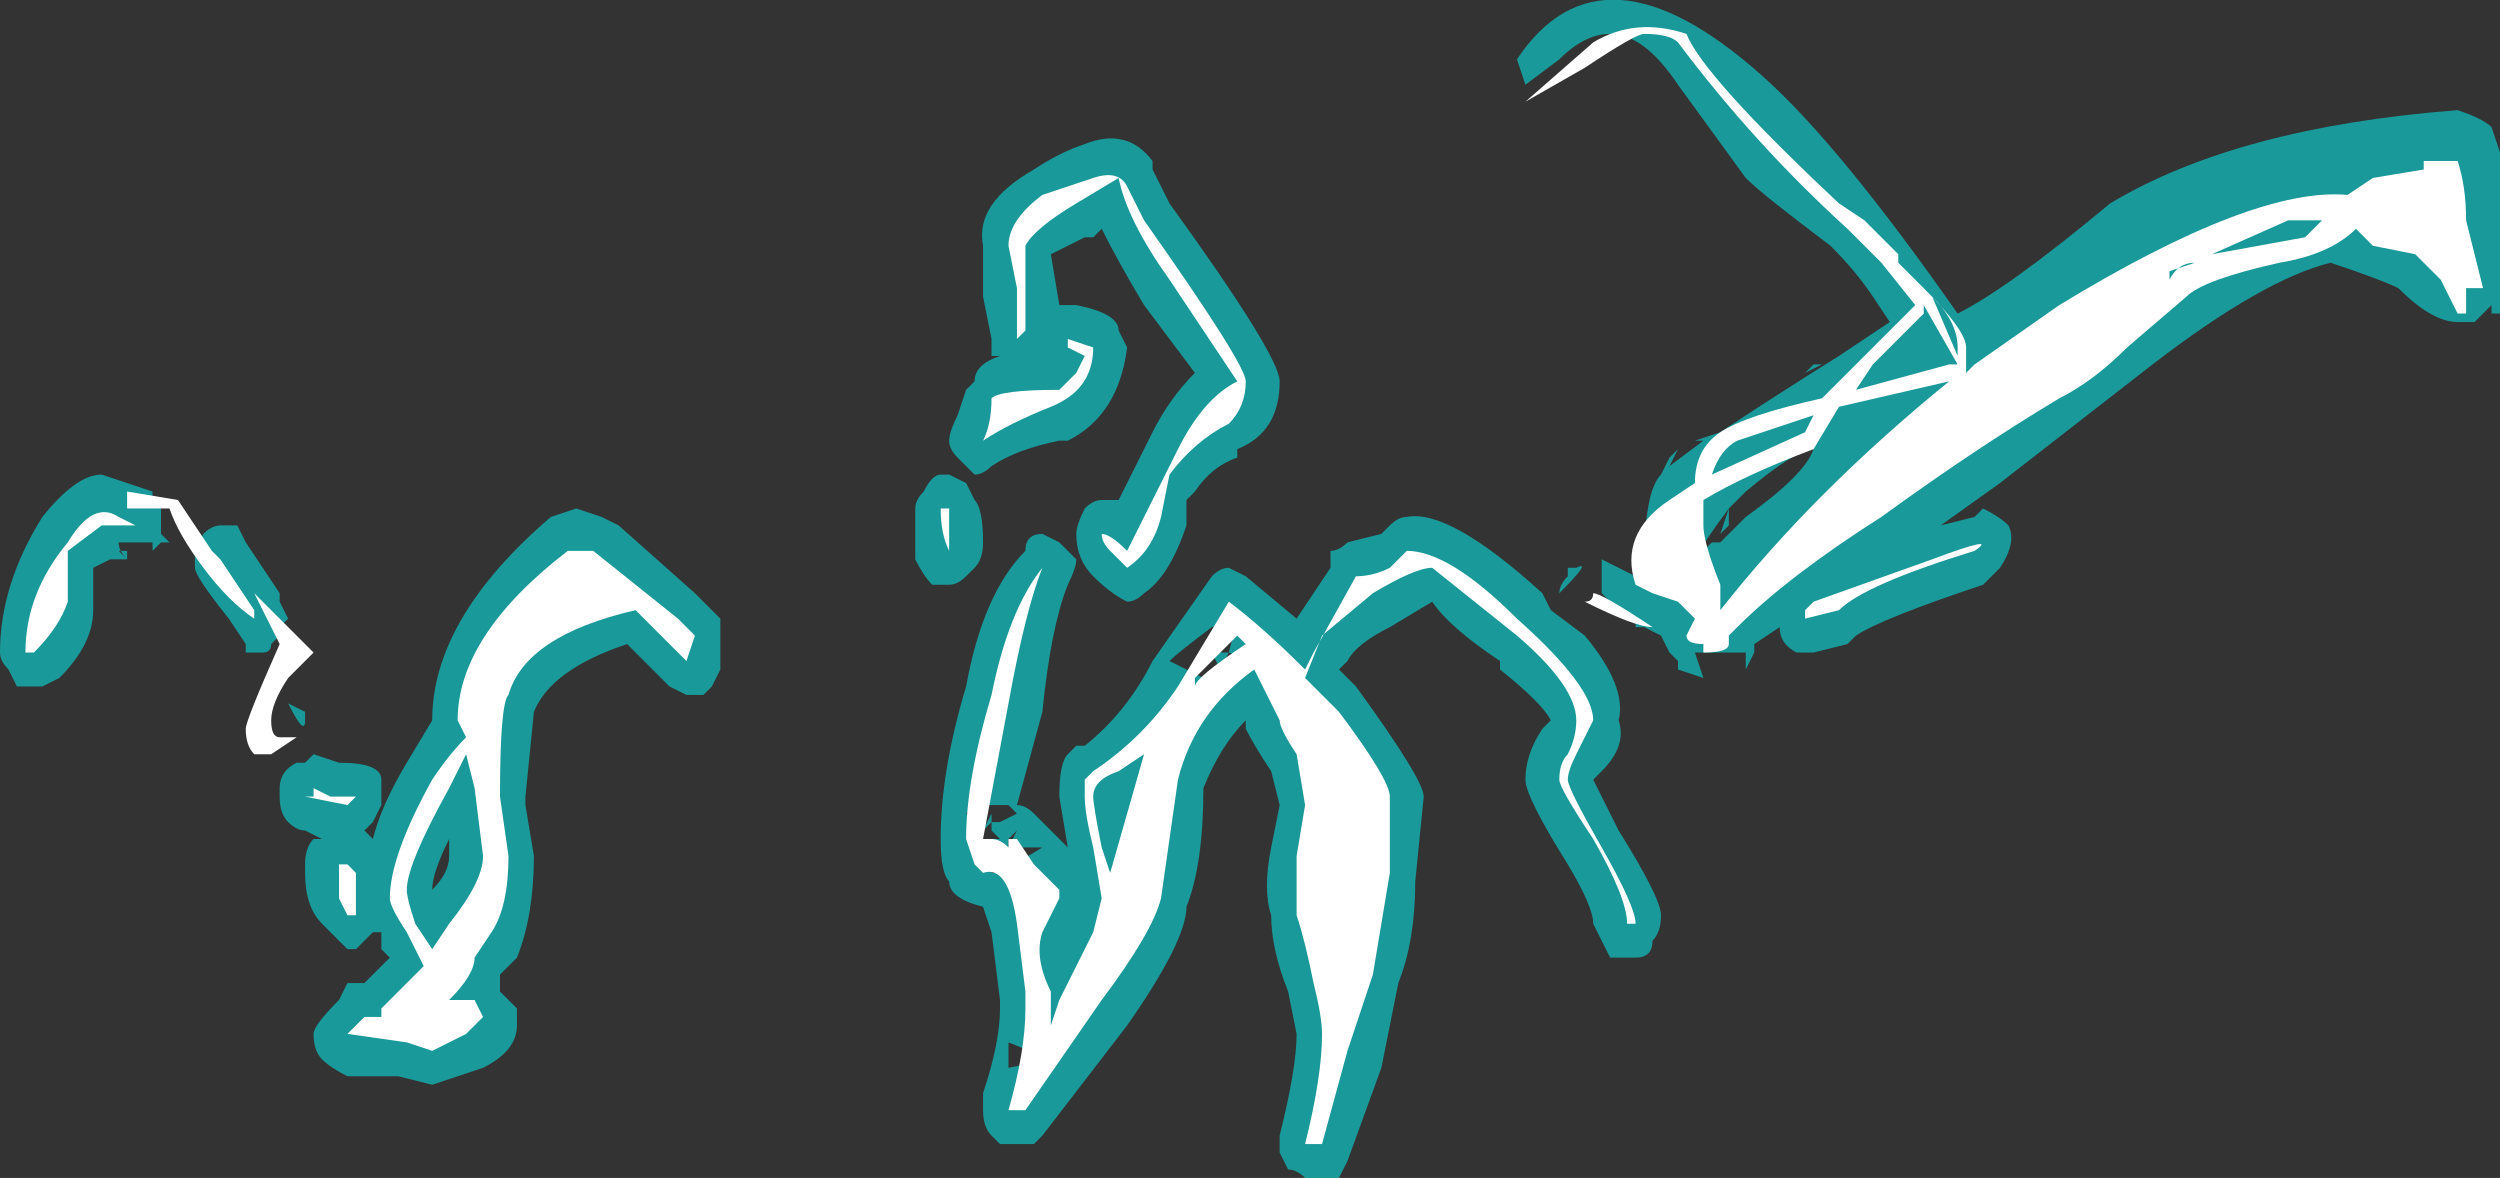 <?xml version="1.0" encoding="UTF-8" standalone="no"?>
<svg xmlns:ffdec="https://www.free-decompiler.com/flash" xmlns:xlink="http://www.w3.org/1999/xlink" ffdec:objectType="shape" height="6.95px" width="14.75px" xmlns="http://www.w3.org/2000/svg">
  <rect width="100%" height="100%" fill="#333333" stroke="none"/>
  <g transform="matrix(1.0, 0.0, 0.0, 1.0, -2.3, 4.1)">
    <path d="M3.05 -1.25 L3.2 -1.2 3.2 -1.15 3.25 -1.1 3.25 -0.95 3.3 -0.9 3.25 -0.9 3.2 -0.85 3.2 -0.9 3.0 -0.9 Q3.0 -0.85 3.05 -0.8 L2.95 -0.8 2.85 -0.75 2.85 -0.5 Q2.85 -0.3 2.65 -0.1 L2.55 -0.05 2.4 -0.05 2.35 -0.15 Q2.3 -0.2 2.3 -0.25 2.3 -0.65 2.55 -1.05 2.75 -1.3 2.9 -1.3 L3.05 -1.25 M3.05 -0.85 L3.05 -0.8 3.0 -0.85 3.05 -0.85 M3.45 -0.85 L3.5 -0.95 Q3.55 -1.0 3.6 -1.0 L3.7 -1.0 3.75 -0.9 3.95 -0.6 3.95 -0.55 4.0 -0.45 3.95 -0.4 3.95 -0.35 3.9 -0.3 Q3.9 -0.25 3.85 -0.25 L3.8 -0.25 3.75 -0.25 3.75 -0.3 3.65 -0.45 Q3.45 -0.7 3.45 -0.75 L3.45 -0.85 M5.7 -1.1 L5.85 -1.05 5.95 -1.0 6.4 -0.6 6.55 -0.45 6.55 -0.15 6.5 -0.05 6.45 0.0 6.35 0.0 6.25 -0.05 6.0 -0.3 Q5.55 -0.15 5.45 0.1 L5.4 0.6 5.4 0.65 5.45 0.95 Q5.45 1.3 5.35 1.55 L5.25 1.65 5.25 1.75 5.35 1.85 5.35 1.95 Q5.35 2.1 5.15 2.2 L4.85 2.3 4.65 2.25 4.35 2.25 Q4.25 2.2 4.2 2.15 4.15 2.1 4.15 2.0 4.15 1.95 4.3 1.8 L4.35 1.7 Q4.4 1.7 4.45 1.7 L4.6 1.55 4.55 1.5 4.55 1.4 4.5 1.4 4.4 1.5 4.35 1.5 4.2 1.35 Q4.1 1.25 4.1 1.05 L4.1 1.0 Q4.1 0.9 4.15 0.85 L4.2 0.85 4.1 0.8 Q4.05 0.8 4.0 0.75 3.95 0.7 3.95 0.6 L3.95 0.55 Q3.95 0.45 4.05 0.4 L4.1 0.4 4.15 0.35 4.3 0.4 Q4.55 0.4 4.55 0.5 4.55 0.55 4.55 0.65 L4.5 0.75 4.45 0.8 4.5 0.85 Q4.55 0.65 4.7 0.4 L4.85 0.15 Q4.85 -0.45 5.55 -1.05 L5.7 -1.1 M8.75 -2.7 L8.7 -2.7 Q8.6 -2.65 8.5 -2.6 L8.55 -2.3 8.65 -2.3 Q8.9 -2.25 8.9 -2.15 L8.95 -2.05 Q8.9 -1.65 8.6 -1.5 L8.55 -1.5 Q8.3 -1.45 8.15 -1.35 8.1 -1.3 8.05 -1.3 8.0 -1.35 7.95 -1.4 7.9 -1.45 7.9 -1.5 7.9 -1.55 7.95 -1.65 L8.0 -1.8 8.05 -1.85 Q8.05 -1.95 8.2 -2.0 L8.15 -2.0 Q8.15 -2.05 8.15 -2.1 L8.1 -2.35 8.1 -2.65 Q8.05 -2.9 8.4 -3.1 8.55 -3.2 8.7 -3.25 8.95 -3.35 9.1 -3.15 L9.1 -3.1 9.2 -2.9 Q9.85 -2.0 9.85 -1.85 9.85 -1.55 9.6 -1.45 L9.6 -1.4 Q9.45 -1.35 9.35 -1.2 L9.3 -1.15 9.3 -1.0 Q9.2 -0.7 9.05 -0.6 9.0 -0.55 8.95 -0.55 8.85 -0.6 8.75 -0.7 8.65 -0.8 8.65 -0.95 8.65 -1.0 8.7 -1.1 8.75 -1.15 8.8 -1.15 L8.9 -1.15 9.1 -1.55 Q9.2 -1.75 9.35 -1.9 L9.05 -2.3 Q8.9 -2.55 8.8 -2.75 L8.75 -2.7 M8.0 -1.25 L8.05 -1.15 Q8.1 -1.1 8.1 -0.9 8.1 -0.8 8.05 -0.75 L8.0 -0.7 Q7.95 -0.65 7.9 -0.65 L7.8 -0.65 Q7.75 -0.7 7.7 -0.8 7.7 -0.9 7.7 -1.1 7.7 -1.15 7.75 -1.2 7.8 -1.3 7.85 -1.3 L7.9 -1.3 8.0 -1.25 M8.0 -0.05 Q8.1 -0.6 8.35 -0.85 8.35 -0.95 8.45 -0.95 L8.55 -0.9 8.65 -0.8 Q8.65 -0.75 8.6 -0.65 8.5 -0.4 8.45 0.1 L8.3 0.65 Q8.35 0.65 8.4 0.7 L8.6 0.9 8.55 0.6 Q8.55 0.4 8.6 0.35 L8.65 0.3 8.7 0.3 Q8.95 0.1 9.1 -0.2 L9.45 -0.7 Q9.5 -0.75 9.55 -0.75 L9.65 -0.7 9.95 -0.45 10.15 -0.75 10.15 -0.85 Q10.2 -0.85 10.25 -0.9 L10.45 -0.95 10.5 -1.0 Q10.55 -1.05 10.6 -1.05 10.85 -1.1 11.4 -0.6 L11.45 -0.5 11.65 -0.35 Q11.9 -0.05 11.85 0.15 11.9 0.3 11.75 0.45 L11.7 0.5 11.85 0.8 Q12.1 1.2 12.1 1.3 12.1 1.4 12.05 1.45 12.05 1.55 11.95 1.55 L11.8 1.55 11.7 1.35 Q11.7 1.25 11.55 1.0 11.3 0.6 11.3 0.5 11.3 0.35 11.4 0.2 L11.45 0.15 Q11.4 0.05 11.15 -0.15 L11.15 -0.2 Q10.85 -0.4 10.75 -0.55 L10.5 -0.4 Q10.3 -0.3 10.25 -0.2 L10.2 -0.15 10.3 -0.05 Q10.7 0.5 10.7 0.6 L10.65 1.1 Q10.65 1.45 10.55 1.7 L10.45 2.2 10.25 2.75 10.2 2.85 10.0 2.85 Q9.95 2.8 9.9 2.8 L9.85 2.7 Q9.85 2.65 9.85 2.6 9.95 2.2 9.95 2.0 L9.9 1.75 Q9.8 1.5 9.8 1.3 9.75 1.15 9.8 0.9 L9.85 0.65 9.8 0.45 Q9.7 0.3 9.65 0.2 L9.65 0.15 Q9.5 0.3 9.4 0.55 9.4 1.0 9.3 1.25 9.3 1.45 8.95 1.95 L8.45 2.6 8.4 2.65 8.2 2.65 8.15 2.6 Q8.1 2.55 8.1 2.45 8.1 2.4 8.1 2.35 8.2 2.05 8.2 1.85 L8.2 1.8 8.15 1.4 8.1 1.25 Q7.9 1.2 7.9 1.1 7.85 1.05 7.85 0.85 7.85 0.45 8.0 -0.05 M11.8 -3.9 Q11.65 -3.9 11.5 -3.75 L11.3 -3.6 11.25 -3.75 Q11.75 -4.5 12.7 -3.65 13.15 -3.25 13.85 -2.25 14.15 -2.4 14.75 -2.9 15.5 -3.35 16.8 -3.45 16.95 -3.4 17.0 -3.35 L17.05 -3.2 17.05 -2.25 17.0 -2.25 17.0 -2.3 16.9 -2.2 16.8 -2.2 Q16.65 -2.2 16.45 -2.4 16.35 -2.45 16.05 -2.55 15.65 -2.45 15.0 -1.95 L14.1 -1.25 13.75 -1.0 13.95 -1.05 14.0 -1.1 Q14.1 -1.05 14.15 -1.0 14.2 -0.9 14.1 -0.75 L14.0 -0.65 Q13.4 -0.45 13.25 -0.35 L13.2 -0.3 13.0 -0.25 12.9 -0.25 Q12.8 -0.3 12.8 -0.4 L12.65 -0.3 12.65 -0.25 12.6 -0.15 12.6 -0.25 12.3 -0.25 12.35 -0.1 12.2 -0.15 12.2 -0.2 12.15 -0.25 12.1 -0.35 12.0 -0.4 11.95 -0.4 11.95 -0.45 11.9 -0.45 Q11.85 -0.5 11.8 -0.5 L11.8 -0.55 11.75 -0.6 11.75 -0.8 11.95 -0.7 12.0 -0.65 12.0 -0.75 Q12.0 -1.2 12.1 -1.3 L12.15 -1.4 12.2 -1.45 12.15 -1.35 12.35 -1.5 12.3 -1.5 12.45 -1.55 Q12.75 -1.75 13.15 -2.0 L13.45 -2.2 13.35 -2.35 Q13.25 -2.5 13.1 -2.65 12.7 -2.95 12.6 -3.05 L12.2 -3.6 Q12.0 -3.9 11.8 -3.9 M9.2 -0.2 L9.5 -0.05 9.45 0.05 9.7 -0.2 9.55 -0.25 9.5 -0.15 9.45 -0.25 9.55 -0.25 9.6 -0.45 9.45 -0.4 Q9.25 -0.25 9.2 -0.2 M13.1 -2.6 L13.1 -2.6 M12.95 -1.9 L13.0 -1.95 13.05 -1.95 12.95 -1.9 M12.5 -1.1 L12.5 -1.0 12.45 -0.95 12.5 -1.1 Q12.35 -0.9 12.3 -0.8 L12.3 -0.75 12.35 -0.8 12.3 -0.8 12.4 -0.9 12.45 -0.9 12.6 -1.05 Q12.95 -1.3 13.0 -1.45 12.9 -1.45 12.6 -1.2 L12.5 -1.1 M11.5 -0.6 Q11.5 -0.65 11.55 -0.7 L11.55 -0.75 11.6 -0.75 Q11.7 -0.8 11.5 -0.6 M8.15 0.75 L8.15 0.7 8.1 0.8 8.15 0.75 8.2 0.75 8.3 0.7 8.25 0.65 8.15 0.65 8.05 0.65 8.0 0.7 8.1 0.75 8.1 0.85 8.2 0.85 8.15 0.8 8.15 0.75 M8.25 0.85 L8.25 0.9 8.15 1.05 8.2 1.05 8.45 0.9 8.25 0.9 8.3 0.8 8.25 0.85 M8.25 2.2 L8.5 2.15 8.25 2.05 8.25 2.2 M4.85 1.15 Q4.95 1.05 4.95 0.95 L4.95 0.85 Q4.85 1.05 4.85 1.15 M4.1 0.15 Q4.1 0.25 4.0 0.05 L4.1 0.1 4.1 0.15" fill="#00ffff" fill-opacity="0.502" fill-rule="evenodd" stroke="none"/>
    <path d="M3.15 -1.0 L3.15 -1.0 M2.9 -1.0 L2.7 -0.85 2.7 -0.55 Q2.65 -0.4 2.5 -0.25 L2.45 -0.25 Q2.45 -0.6 2.7 -0.9 2.85 -1.15 3.0 -1.05 L3.1 -1.0 2.9 -1.0 M3.05 -1.2 L3.35 -1.15 3.55 -0.85 3.6 -0.8 3.8 -0.5 3.8 -0.45 Q3.65 -0.55 3.5 -0.75 3.35 -0.95 3.3 -1.1 L3.05 -1.1 3.05 -1.2 M3.6 -0.8 L4.15 -0.25 4.0 -0.1 Q3.9 0.05 3.9 0.15 3.9 0.25 3.95 0.25 L4.05 0.25 3.9 0.35 3.8 0.35 Q3.75 0.3 3.75 0.2 3.75 0.15 3.95 -0.3 L3.8 -0.6 3.6 -0.8 M6.4 -0.35 L6.35 -0.2 6.05 -0.5 Q5.4 -0.35 5.3 0.0 5.25 0.05 5.25 0.6 L5.3 0.95 Q5.3 1.25 5.2 1.4 L5.1 1.55 Q5.1 1.65 4.95 1.8 L5.1 1.8 5.15 1.9 5.05 2.0 4.85 2.1 4.7 2.05 4.35 2.0 4.45 1.9 4.55 1.9 4.55 1.85 4.8 1.6 4.7 1.4 Q4.6 1.25 4.6 1.2 4.6 0.95 4.85 0.5 4.95 0.35 5.05 0.25 L5.0 0.15 Q5.0 -0.35 5.65 -0.85 L5.8 -0.85 6.3 -0.45 6.4 -0.35 M8.95 -3.0 L9.05 -2.8 Q9.65 -1.95 9.65 -1.85 9.65 -1.7 9.55 -1.6 9.35 -1.5 9.2 -1.3 L9.15 -1.05 Q9.1 -0.85 8.95 -0.75 8.9 -0.8 8.85 -0.85 8.8 -0.9 8.8 -0.95 8.85 -0.95 8.95 -0.85 L9.25 -1.45 Q9.4 -1.75 9.6 -1.85 L9.2 -2.45 Q8.95 -2.8 8.9 -3.05 L8.65 -2.9 Q8.4 -2.75 8.35 -2.65 L8.35 -2.15 8.3 -2.1 8.3 -2.4 8.25 -2.65 Q8.25 -2.8 8.45 -2.95 L8.75 -3.05 Q8.9 -3.1 8.95 -3.0 M8.55 -1.8 L8.65 -1.9 8.7 -2.0 8.6 -2.05 8.6 -2.1 8.75 -2.05 Q8.75 -1.8 8.5 -1.7 8.25 -1.6 8.1 -1.5 8.15 -1.6 8.15 -1.75 8.2 -1.8 8.55 -1.8 M7.9 -0.9 L7.9 -0.85 Q7.85 -0.95 7.85 -1.1 L7.9 -1.1 7.9 -0.9 M12.25 -3.9 Q12.35 -3.65 13.15 -2.9 L13.3 -2.8 13.5 -2.6 13.5 -2.55 13.65 -2.4 Q13.9 -2.15 13.9 -2.05 L13.9 -1.9 13.95 -1.95 14.45 -2.3 Q15.6 -3.0 16.15 -2.95 L16.3 -3.05 16.6 -3.1 16.6 -3.15 16.8 -3.15 Q16.85 -3.0 16.85 -2.8 L16.95 -2.4 16.85 -2.4 16.85 -2.3 Q16.85 -2.2 16.85 -2.25 L16.8 -2.25 16.7 -2.45 16.55 -2.6 16.3 -2.65 16.2 -2.75 Q16.05 -2.6 15.75 -2.55 15.3 -2.45 15.2 -2.35 L14.85 -2.05 Q14.65 -1.85 14.45 -1.75 13.95 -1.45 13.4 -1.05 12.85 -0.7 12.55 -0.4 L12.5 -0.35 12.5 -0.3 Q12.5 -0.25 12.35 -0.25 L12.35 -0.3 Q12.25 -0.3 12.25 -0.35 L12.3 -0.45 12.2 -0.55 12.05 -0.6 11.95 -0.65 Q11.85 -0.95 12.15 -1.15 L12.3 -1.25 Q12.3 -1.45 12.45 -1.55 12.6 -1.65 13.05 -1.75 L13.6 -2.3 13.4 -2.55 13.2 -2.75 Q12.65 -3.25 12.2 -3.85 12.15 -3.9 12.0 -3.9 11.95 -3.9 11.65 -3.7 L11.3 -3.5 11.7 -3.85 Q11.95 -4.0 12.25 -3.9 M9.55 -0.55 Q9.75 -0.4 10.0 -0.15 L10.05 -0.25 10.3 -0.7 Q10.4 -0.7 10.5 -0.75 L10.6 -0.85 Q10.85 -0.85 11.25 -0.45 11.7 -0.05 11.7 0.15 L11.6 0.35 Q11.55 0.45 11.55 0.5 11.55 0.55 11.75 0.9 11.95 1.25 11.95 1.35 L11.9 1.35 Q11.9 1.2 11.7 0.85 11.5 0.55 11.5 0.5 11.5 0.4 11.55 0.35 11.6 0.25 11.6 0.15 11.6 -0.05 11.25 -0.35 L10.75 -0.75 Q10.65 -0.75 10.4 -0.6 L10.1 -0.35 10.0 -0.1 10.2 0.1 Q10.5 0.5 10.5 0.6 L10.5 1.05 10.4 1.65 10.25 2.1 10.1 2.65 10.0 2.65 Q10.1 2.25 10.1 2.0 10.1 1.9 10.05 1.7 10.0 1.45 9.95 1.3 9.95 1.15 9.95 0.95 L10.0 0.65 9.95 0.35 Q9.85 0.2 9.85 0.15 L9.7 -0.15 Q9.35 0.1 9.25 0.5 L9.15 1.2 Q9.1 1.4 8.8 1.8 L8.35 2.45 8.25 2.45 Q8.35 2.1 8.35 1.85 L8.35 1.75 8.3 1.35 Q8.25 1.0 8.1 1.05 L8.05 1.0 8.0 0.85 Q8.0 0.5 8.15 0.0 8.25 -0.5 8.45 -0.75 8.35 -0.5 8.25 0.05 L8.1 0.85 8.15 0.85 Q8.2 0.85 8.25 0.9 L8.25 0.85 8.3 0.85 8.4 1.0 8.55 1.15 8.55 1.2 8.45 1.4 Q8.4 1.55 8.5 1.75 L8.5 1.95 8.55 1.8 8.75 1.4 8.8 1.2 8.75 0.9 Q8.7 0.7 8.7 0.6 L8.7 0.5 8.75 0.45 Q9.05 0.25 9.25 -0.05 L9.55 -0.55 M9.35 -0.05 Q9.35 -0.1 9.65 -0.3 L9.6 -0.35 9.35 -0.1 9.35 -0.05 M13.65 -2.25 L13.35 -1.95 13.25 -1.8 13.8 -1.95 13.85 -1.95 13.65 -2.3 13.65 -2.25 M12.35 -1.0 Q12.35 -0.9 12.45 -0.65 L12.45 -0.5 Q13.0 -1.2 13.8 -1.85 L13.15 -1.7 13.0 -1.45 Q12.6 -1.3 12.35 -1.15 L12.35 -1.0 M12.4 -1.3 L12.95 -1.55 13.0 -1.65 12.55 -1.5 Q12.45 -1.45 12.4 -1.3 M11.7 -0.6 Q11.75 -0.6 12.05 -0.4 11.95 -0.4 11.65 -0.55 11.7 -0.55 11.7 -0.6 M13.0 -0.55 L13.7 -0.8 Q14.1 -0.95 13.95 -0.85 13.3 -0.65 13.15 -0.5 L12.95 -0.45 12.95 -0.5 13.0 -0.55 M13.0 -0.95 L13.0 -0.95 M16.0 -2.8 L15.8 -2.8 15.35 -2.6 15.9 -2.7 16.0 -2.8 M15.1 -2.5 L15.1 -2.45 Q15.15 -2.55 15.25 -2.55 L15.1 -2.5 M13.85 -2.05 Q13.85 -2.2 13.7 -2.35 L13.85 -2.0 13.85 -2.05 M8.75 0.6 Q8.75 0.65 8.8 0.9 L8.85 1.05 9.05 0.35 8.9 0.45 Q8.75 0.5 8.75 0.6 M8.4 2.15 L8.4 2.15 M4.95 0.55 Q4.7 1.0 4.7 1.15 4.7 1.2 4.75 1.35 L4.85 1.5 4.95 1.35 Q5.15 1.1 5.15 0.95 L5.1 0.55 5.05 0.35 4.95 0.55 M4.15 0.6 L4.15 0.55 4.25 0.6 4.4 0.6 4.35 0.65 4.1 0.6 4.15 0.6 M4.4 1.3 L4.35 1.3 4.3 1.2 Q4.3 1.15 4.3 1.05 L4.3 1.0 4.35 1.0 4.4 1.05 4.4 1.3" fill="#ffffff" fill-rule="evenodd" stroke="none"/>
  </g>
</svg>
